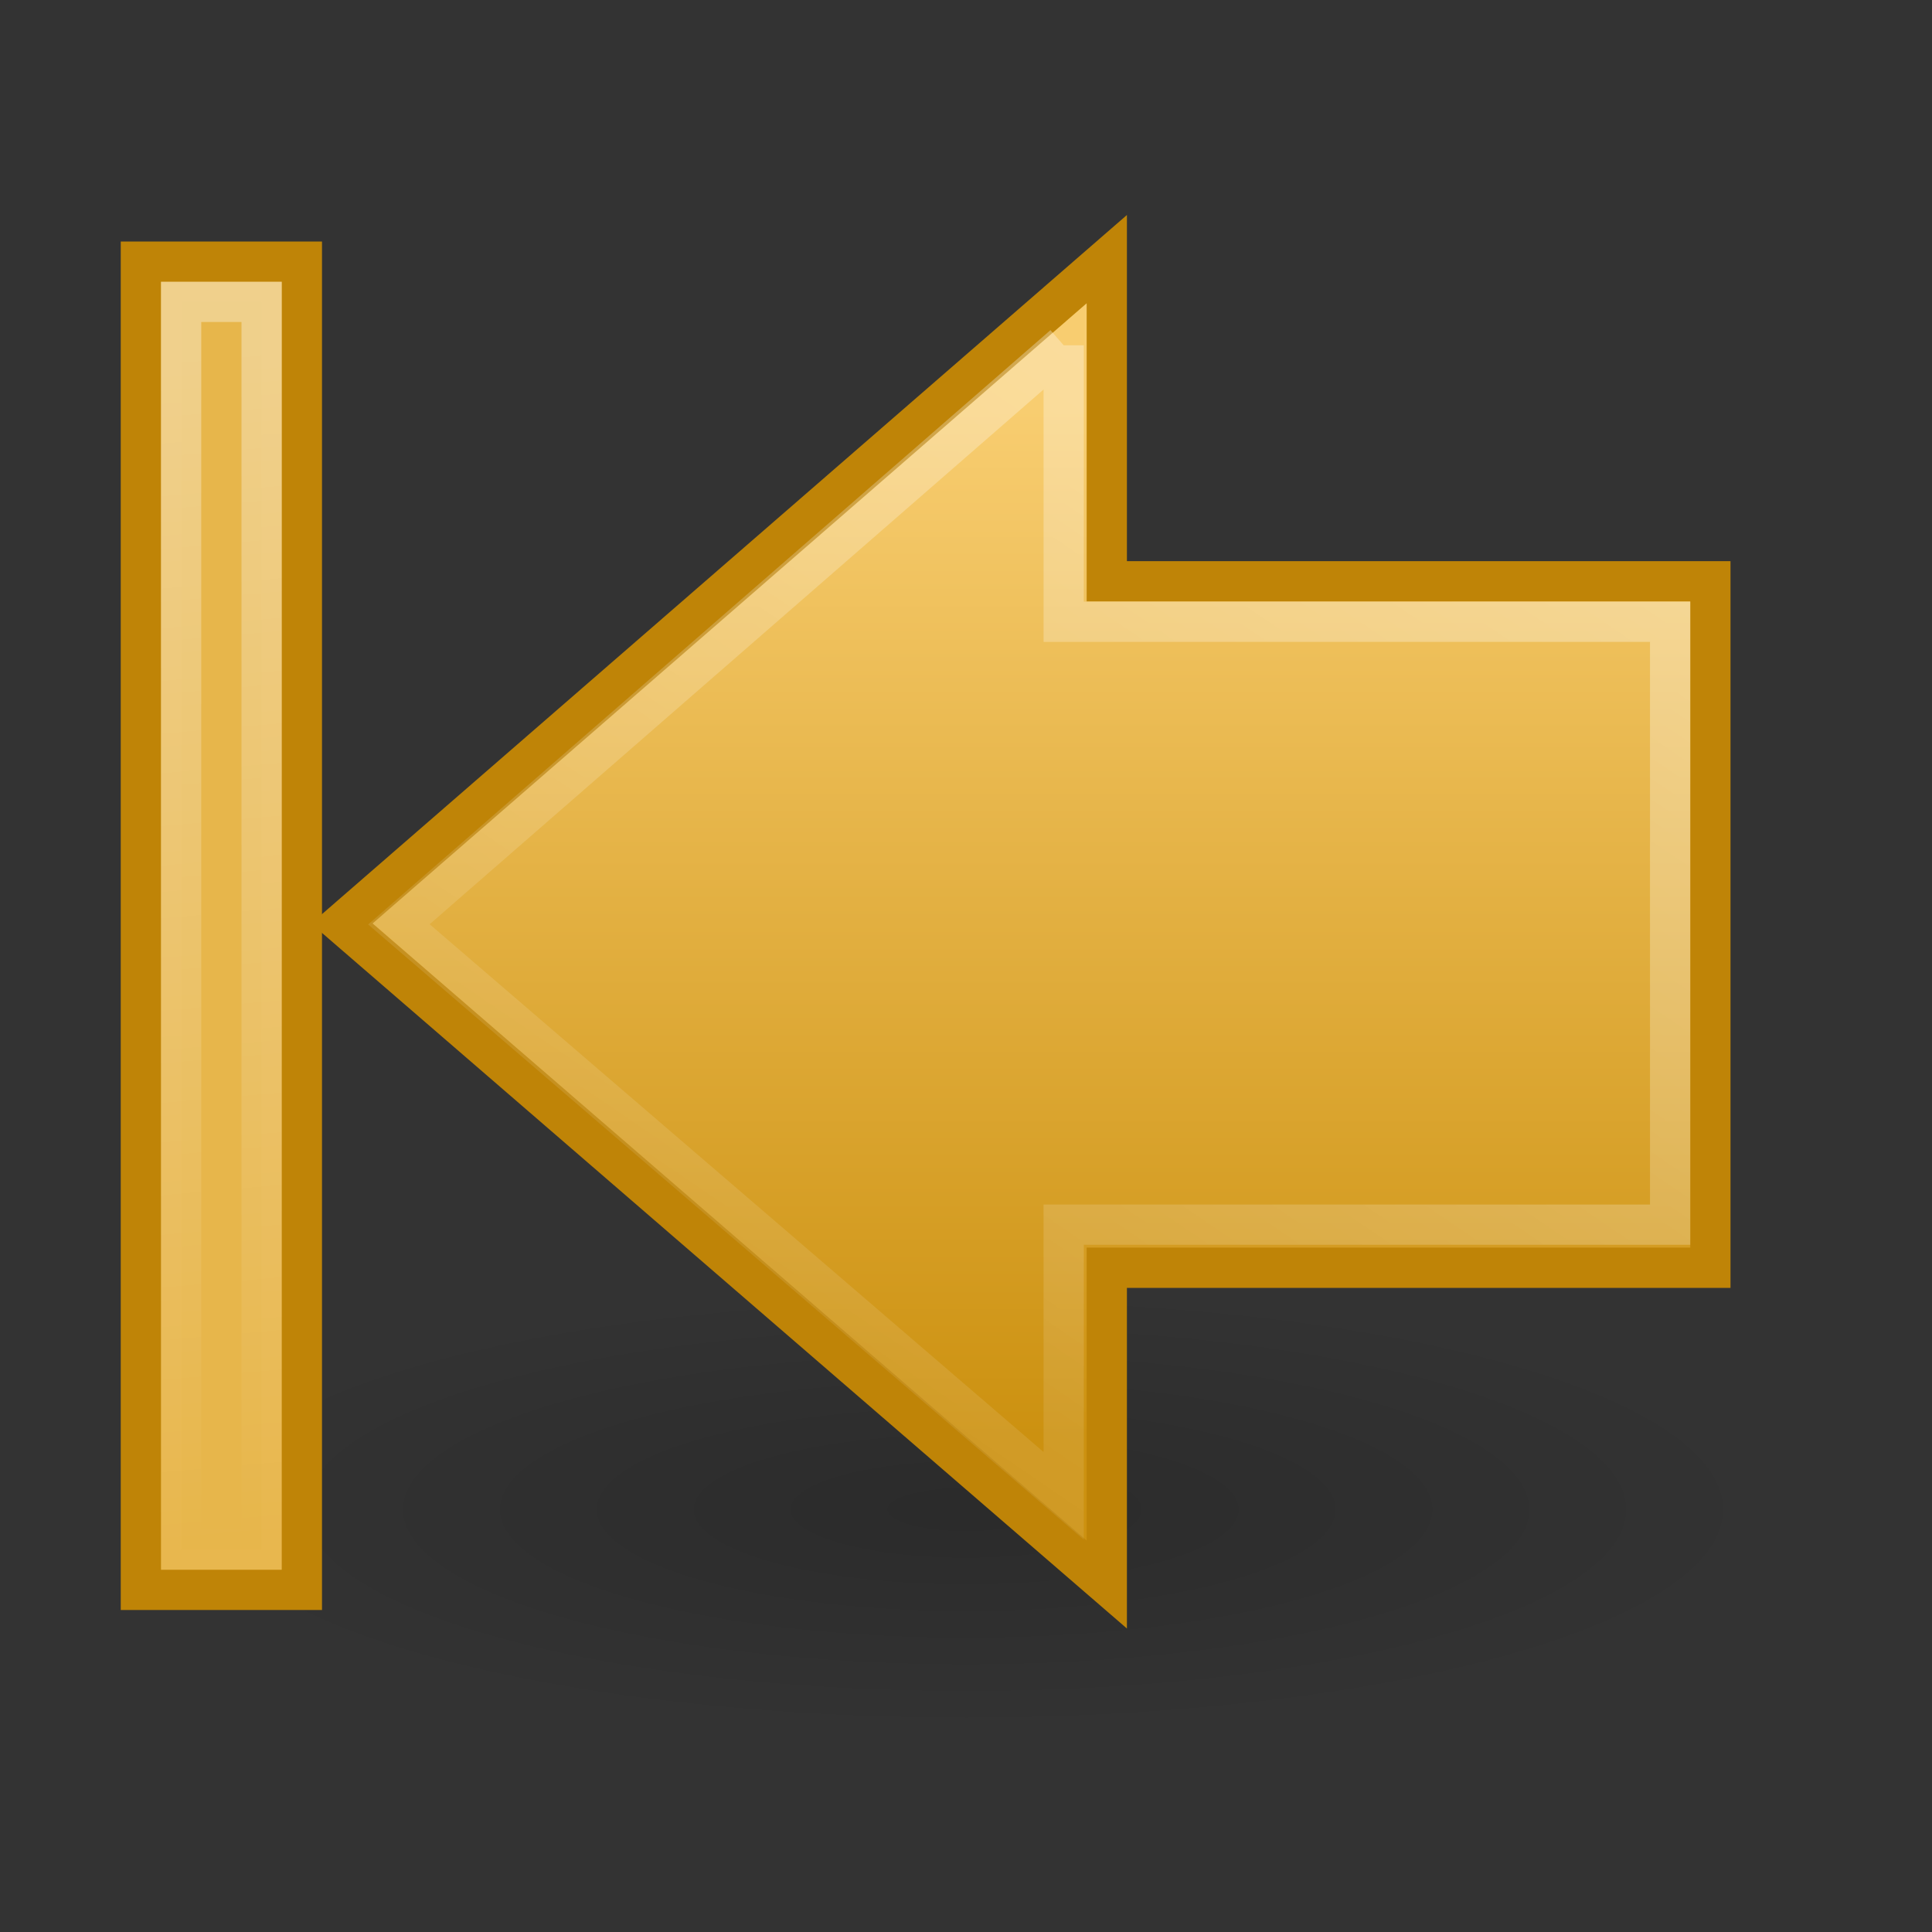 <?xml version="1.0" encoding="UTF-8" standalone="no"?>
<!-- Created with Inkscape (http://www.inkscape.org/) -->

<svg
   xmlns:svg="http://www.w3.org/2000/svg"
   xmlns="http://www.w3.org/2000/svg"
   xmlns:xlink="http://www.w3.org/1999/xlink"
   version="1.0"
   width="48"
   height="48"
   id="svg2523">
  <rect width="100%" height="100%" fill="#333333" stroke="none"/>
  <defs
     id="defs2525">
    <linearGradient
       id="linearGradient5105">
      <stop
         id="stop5107"
         style="stop-color:black;stop-opacity:1"
         offset="0" />
      <stop
         id="stop5109"
         style="stop-color:black;stop-opacity:0"
         offset="1" />
    </linearGradient>
    <radialGradient
       cx="11.25"
       cy="19.031"
       r="8.062"
       fx="11.25"
       fy="19.031"
       id="radialGradient2500"
       xlink:href="#linearGradient5105"
       gradientUnits="userSpaceOnUse"
       gradientTransform="matrix(1,0,0,0.283,0,13.646)" />
    <linearGradient
       id="linearGradient4168">
      <stop
         id="stop4170"
         style="stop-color:#f8cd70;stop-opacity:1"
         offset="0" />
      <stop
         id="stop4172"
         style="stop-color:#cc9110;stop-opacity:1"
         offset="1" />
    </linearGradient>
    <linearGradient
       x1="21.131"
       y1="13.152"
       x2="21.131"
       y2="38.715"
       id="linearGradient2520"
       xlink:href="#linearGradient4168"
       gradientUnits="userSpaceOnUse"
       gradientTransform="matrix(-1,0,0,1,47,-3)" />
    <linearGradient
       x1="16.068"
       y1="11.133"
       x2="37.731"
       y2="42.794"
       id="linearGradient2517"
       xlink:href="#linearGradient5113"
       gradientUnits="userSpaceOnUse"
       gradientTransform="matrix(-1.005,0,0,1,51.038,-3.055)" />
    <linearGradient
       id="linearGradient5113">
      <stop
         id="stop5115"
         style="stop-color:white;stop-opacity:1"
         offset="0" />
      <stop
         id="stop5117"
         style="stop-color:white;stop-opacity:0"
         offset="1" />
    </linearGradient>
    <linearGradient
       x1="11.768"
       y1="-4.439"
       x2="41.116"
       y2="-7"
       id="linearGradient2513"
       xlink:href="#linearGradient5113"
       gradientUnits="userSpaceOnUse"
       gradientTransform="translate(-3,-9e-6)" />
  </defs>
  <g
     id="layer1">
    <path
       d="m 19.312,19.031 a 8.062,2.281 0 1 1 -16.125,0 8.062,2.281 0 1 1 16.125,0 z"
       transform="matrix(2.481,0,0,2.411,-3.907,-8.384)"
       id="path4346"
       style="opacity:0.163;fill:url(#radialGradient2500);fill-opacity:1;fill-rule:nonzero;stroke:none;stroke-width:1;marker:none;visibility:visible;display:inline;overflow:visible" />
    <path
       d="M 27.498,6.438 8.494,22.944 27.498,39.367 l 0,-7.87 14.996,0 0,-17.055 -14.996,0 0,-8.004 z"
       id="path4348"
       style="fill:url(#linearGradient2520);fill-opacity:1;fill-rule:nonzero;stroke:#bf8407;stroke-width:1;stroke-linecap:butt;stroke-linejoin:miter;stroke-miterlimit:4;stroke-opacity:1;stroke-dasharray:none;stroke-dashoffset:0;marker:none;visibility:visible;display:inline;overflow:visible" />
    <path
       d="M 26.427,8.579 9.91,22.965 l 16.517,14.199 0,-6.738 15.067,0 0,-14.978 -15.067,0 0,-6.869 z"
       id="path4360"
       style="opacity:0.354;fill:none;stroke:url(#linearGradient2517);stroke-width:1;stroke-linecap:butt;stroke-linejoin:miter;stroke-miterlimit:4;stroke-opacity:1;stroke-dasharray:none;stroke-dashoffset:0;marker:none;visibility:visible;display:inline;overflow:visible" />
    <rect
       width="33"
       height="4"
       x="6.5"
       y="-7.5"
       transform="matrix(0,1,-1,0,0,0)"
       id="rect4242"
       style="fill:#e8b74e;fill-opacity:1;fill-rule:nonzero;stroke:#bf8407;stroke-width:1;stroke-linecap:butt;stroke-linejoin:miter;stroke-miterlimit:4;stroke-opacity:1;stroke-dasharray:none;stroke-dashoffset:0;marker:none;visibility:visible;display:inline;overflow:visible" />
    <rect
       width="31"
       height="2"
       x="7.5"
       y="-6.5"
       transform="matrix(0,1,-1,0,0,0)"
       id="rect6697"
       style="opacity:0.354;fill:#e6b549;fill-opacity:1;fill-rule:nonzero;stroke:url(#linearGradient2513);stroke-width:1;stroke-linecap:butt;stroke-linejoin:miter;stroke-miterlimit:4;stroke-opacity:1;stroke-dasharray:none;stroke-dashoffset:0;marker:none;visibility:visible;display:inline;overflow:visible" />
  </g>
</svg>

